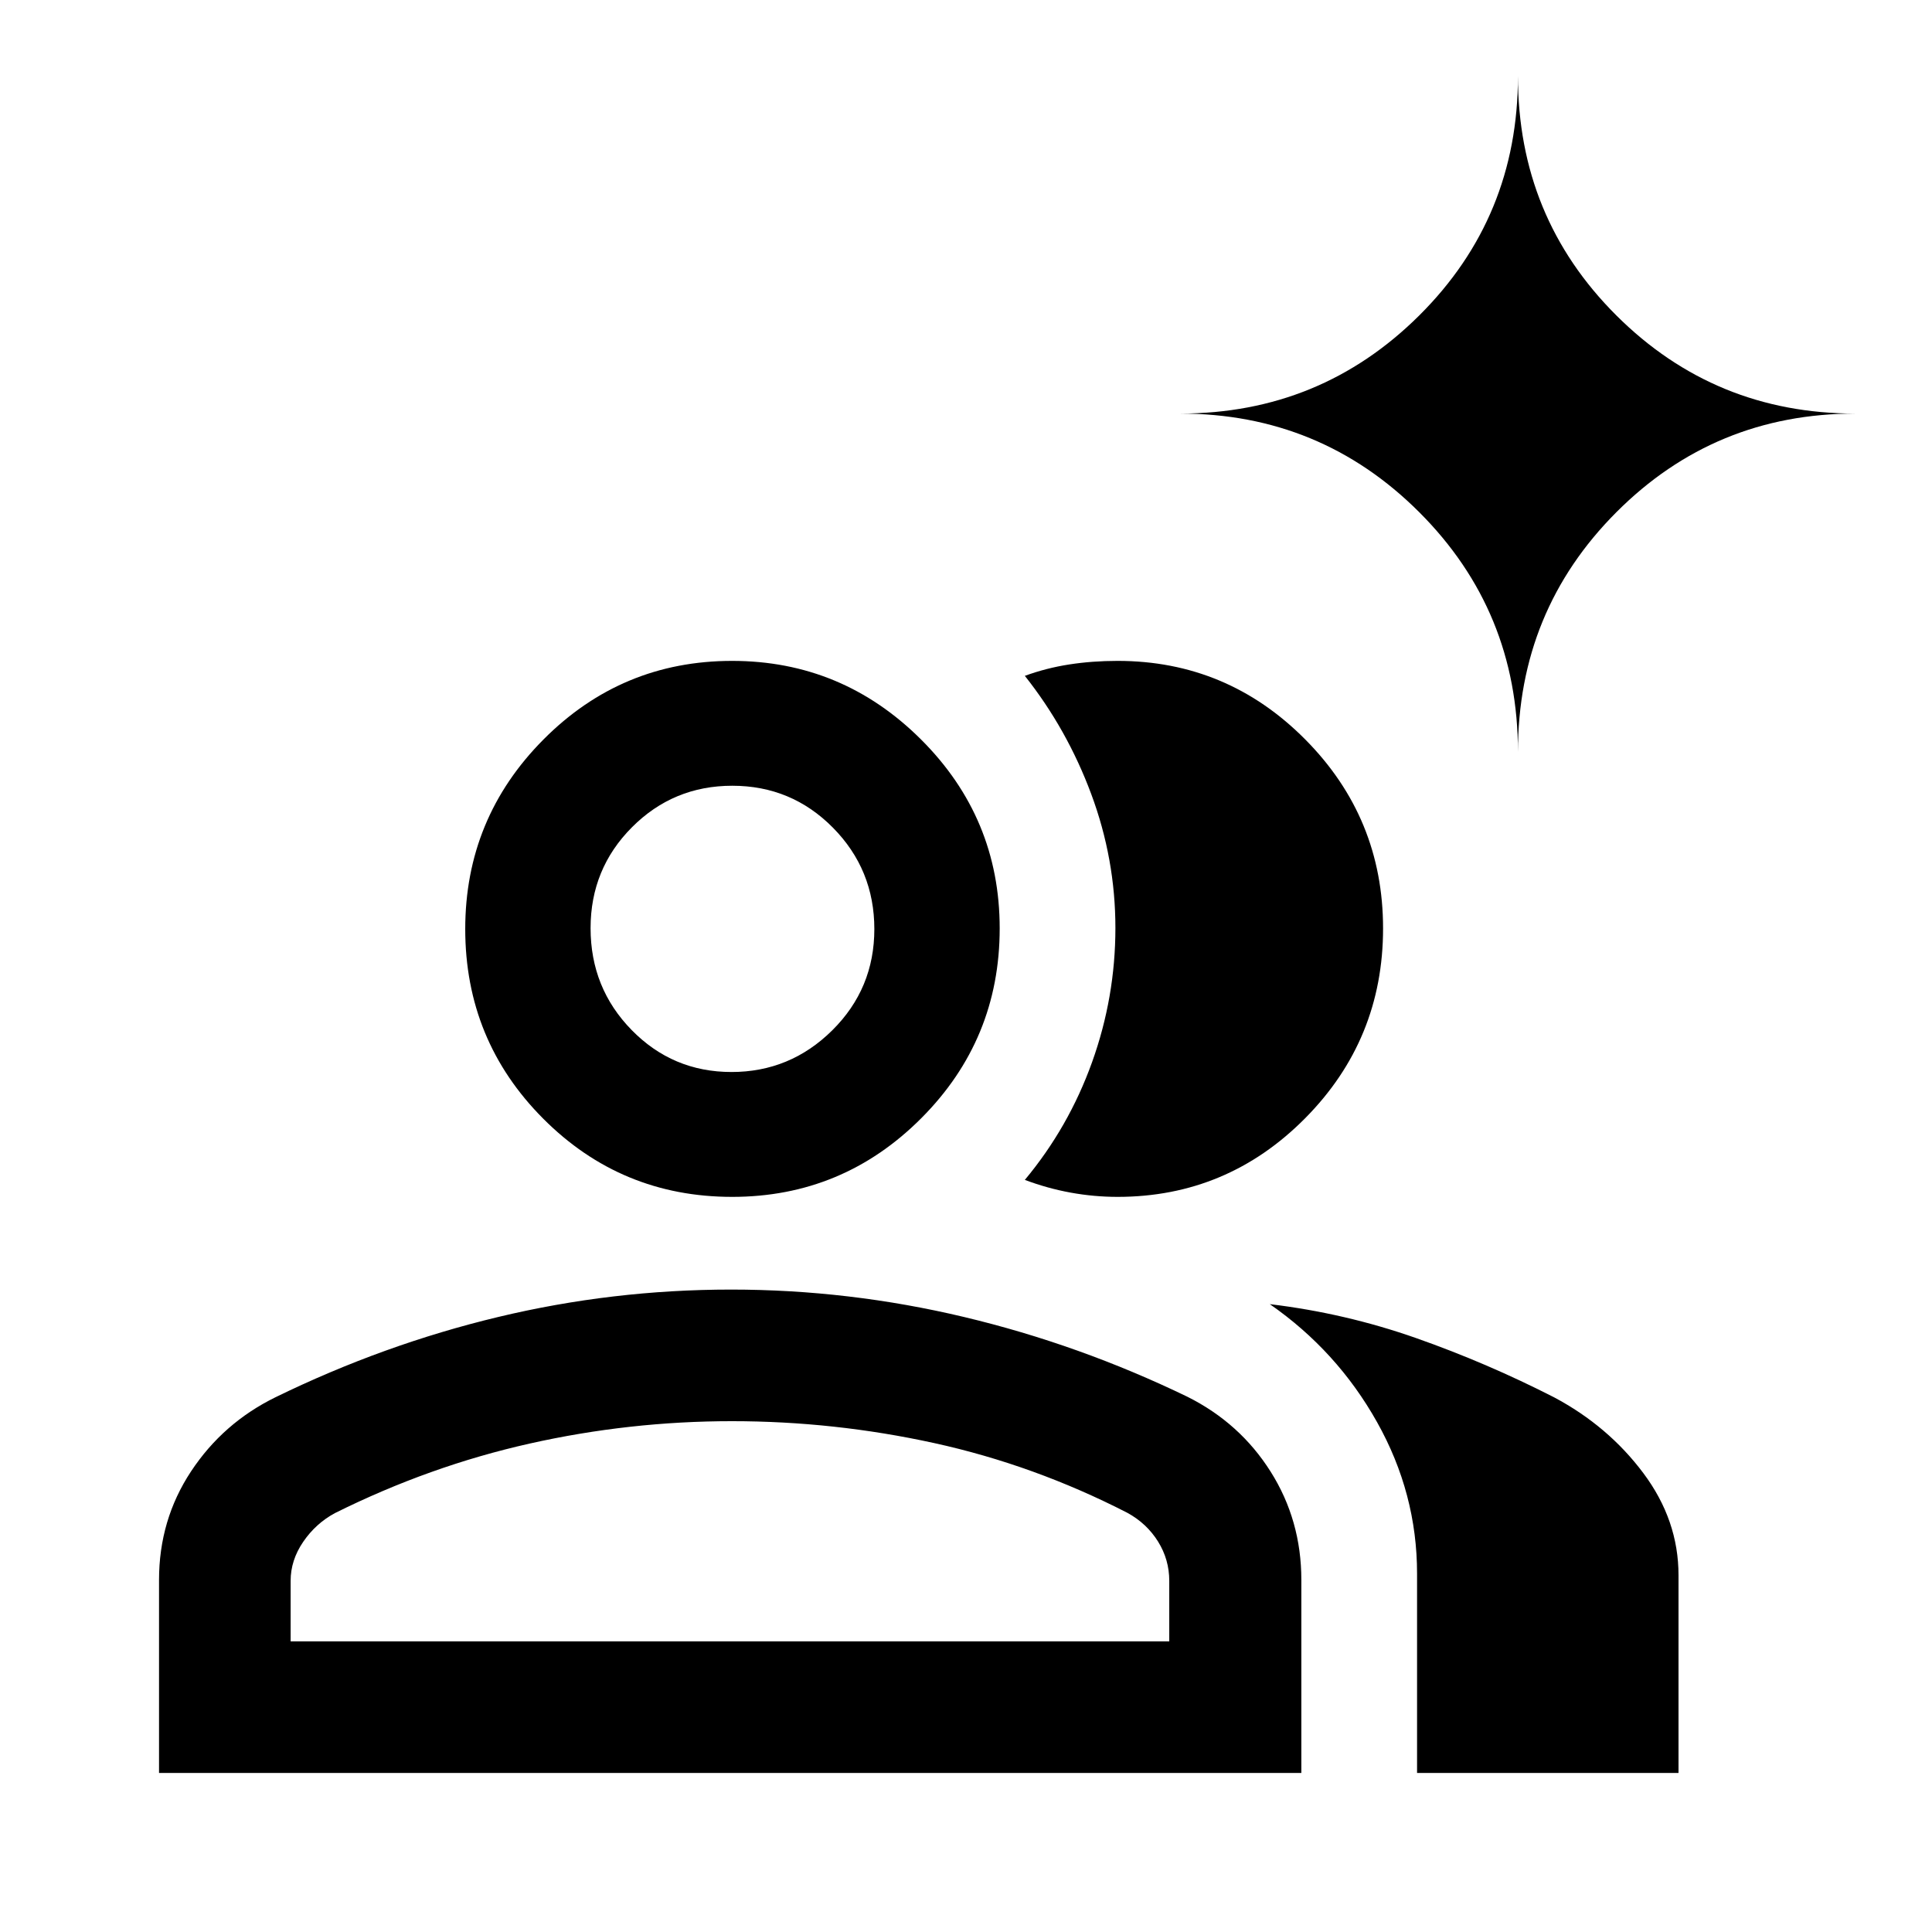 <svg xmlns="http://www.w3.org/2000/svg" height="48" viewBox="0 -960 960 960" width="48"><path d="M79.022-79.022v-95.913q0-29.884 15.91-53.951t41.959-36.832q53.768-26.239 110.61-39.869 56.842-13.631 115.789-13.631 58.551 0 115.772 13.631 57.221 13.63 110.96 39.63 26.104 13.051 41.356 37.221 15.252 24.17 15.252 53.801v95.913H79.022Zm625.108 0v-99.051q0-39.832-19.869-75.26-19.87-35.428-53.304-58.645 37.543 4.5 72.717 16.869 35.174 12.37 68.538 29.426 26.874 14.3 44.353 37.663 17.478 23.363 17.478 50.737v98.261H704.13ZM363.813-365.283q-55.166 0-93.903-38.869-38.736-38.869-38.736-94.205 0-55.056 38.835-94.154t93.772-39.098q54.657 0 93.807 38.984 39.151 38.984 39.151 93.943 0 55.271-38.984 94.335-38.984 39.064-93.942 39.064Zm323.426-133.399q0 55.271-38.722 94.335-38.722 39.064-93.191 39.064-11.717 0-23.293-2.108-11.576-2.109-22.794-6.327 21.782-26.135 33.391-58.462 11.609-32.328 11.609-66.708 0-34.251-12-66.518-12-32.268-33-58.768 10.658-3.899 22.088-5.667 11.431-1.768 23.999-1.768 54.469 0 93.191 38.984t38.722 93.943ZM144.413-144.413H581v-30.065q0-10.587-5.574-19.539-5.573-8.952-15.187-14.244-46.321-23.782-96.003-34.674-49.682-10.891-100.568-10.891-50.885 0-100.548 11.141-49.663 11.142-96.693 34.535-9.514 5.128-15.764 14.27-6.25 9.141-6.25 19.402v30.065Zm219.049-282.913q29.168 0 50.081-20.71 20.913-20.71 20.913-50.295 0-29.586-20.587-50.41-20.587-20.824-49.997-20.824-29.301 0-49.858 20.636t-20.557 50.117q0 29.788 20.418 50.637t49.587 20.849Zm390.799-159.022q0-70.123-49.044-119.138Q656.172-754.5 586.348-754.5q69.824 0 118.869-48.756 49.044-48.755 49.044-118.918 0 70.163 48.905 118.918Q852.071-754.5 921.935-754.5q-69.864 0-118.769 49.014-48.905 49.015-48.905 119.138ZM362.826-144.413Zm2-354.522Z"/></svg>